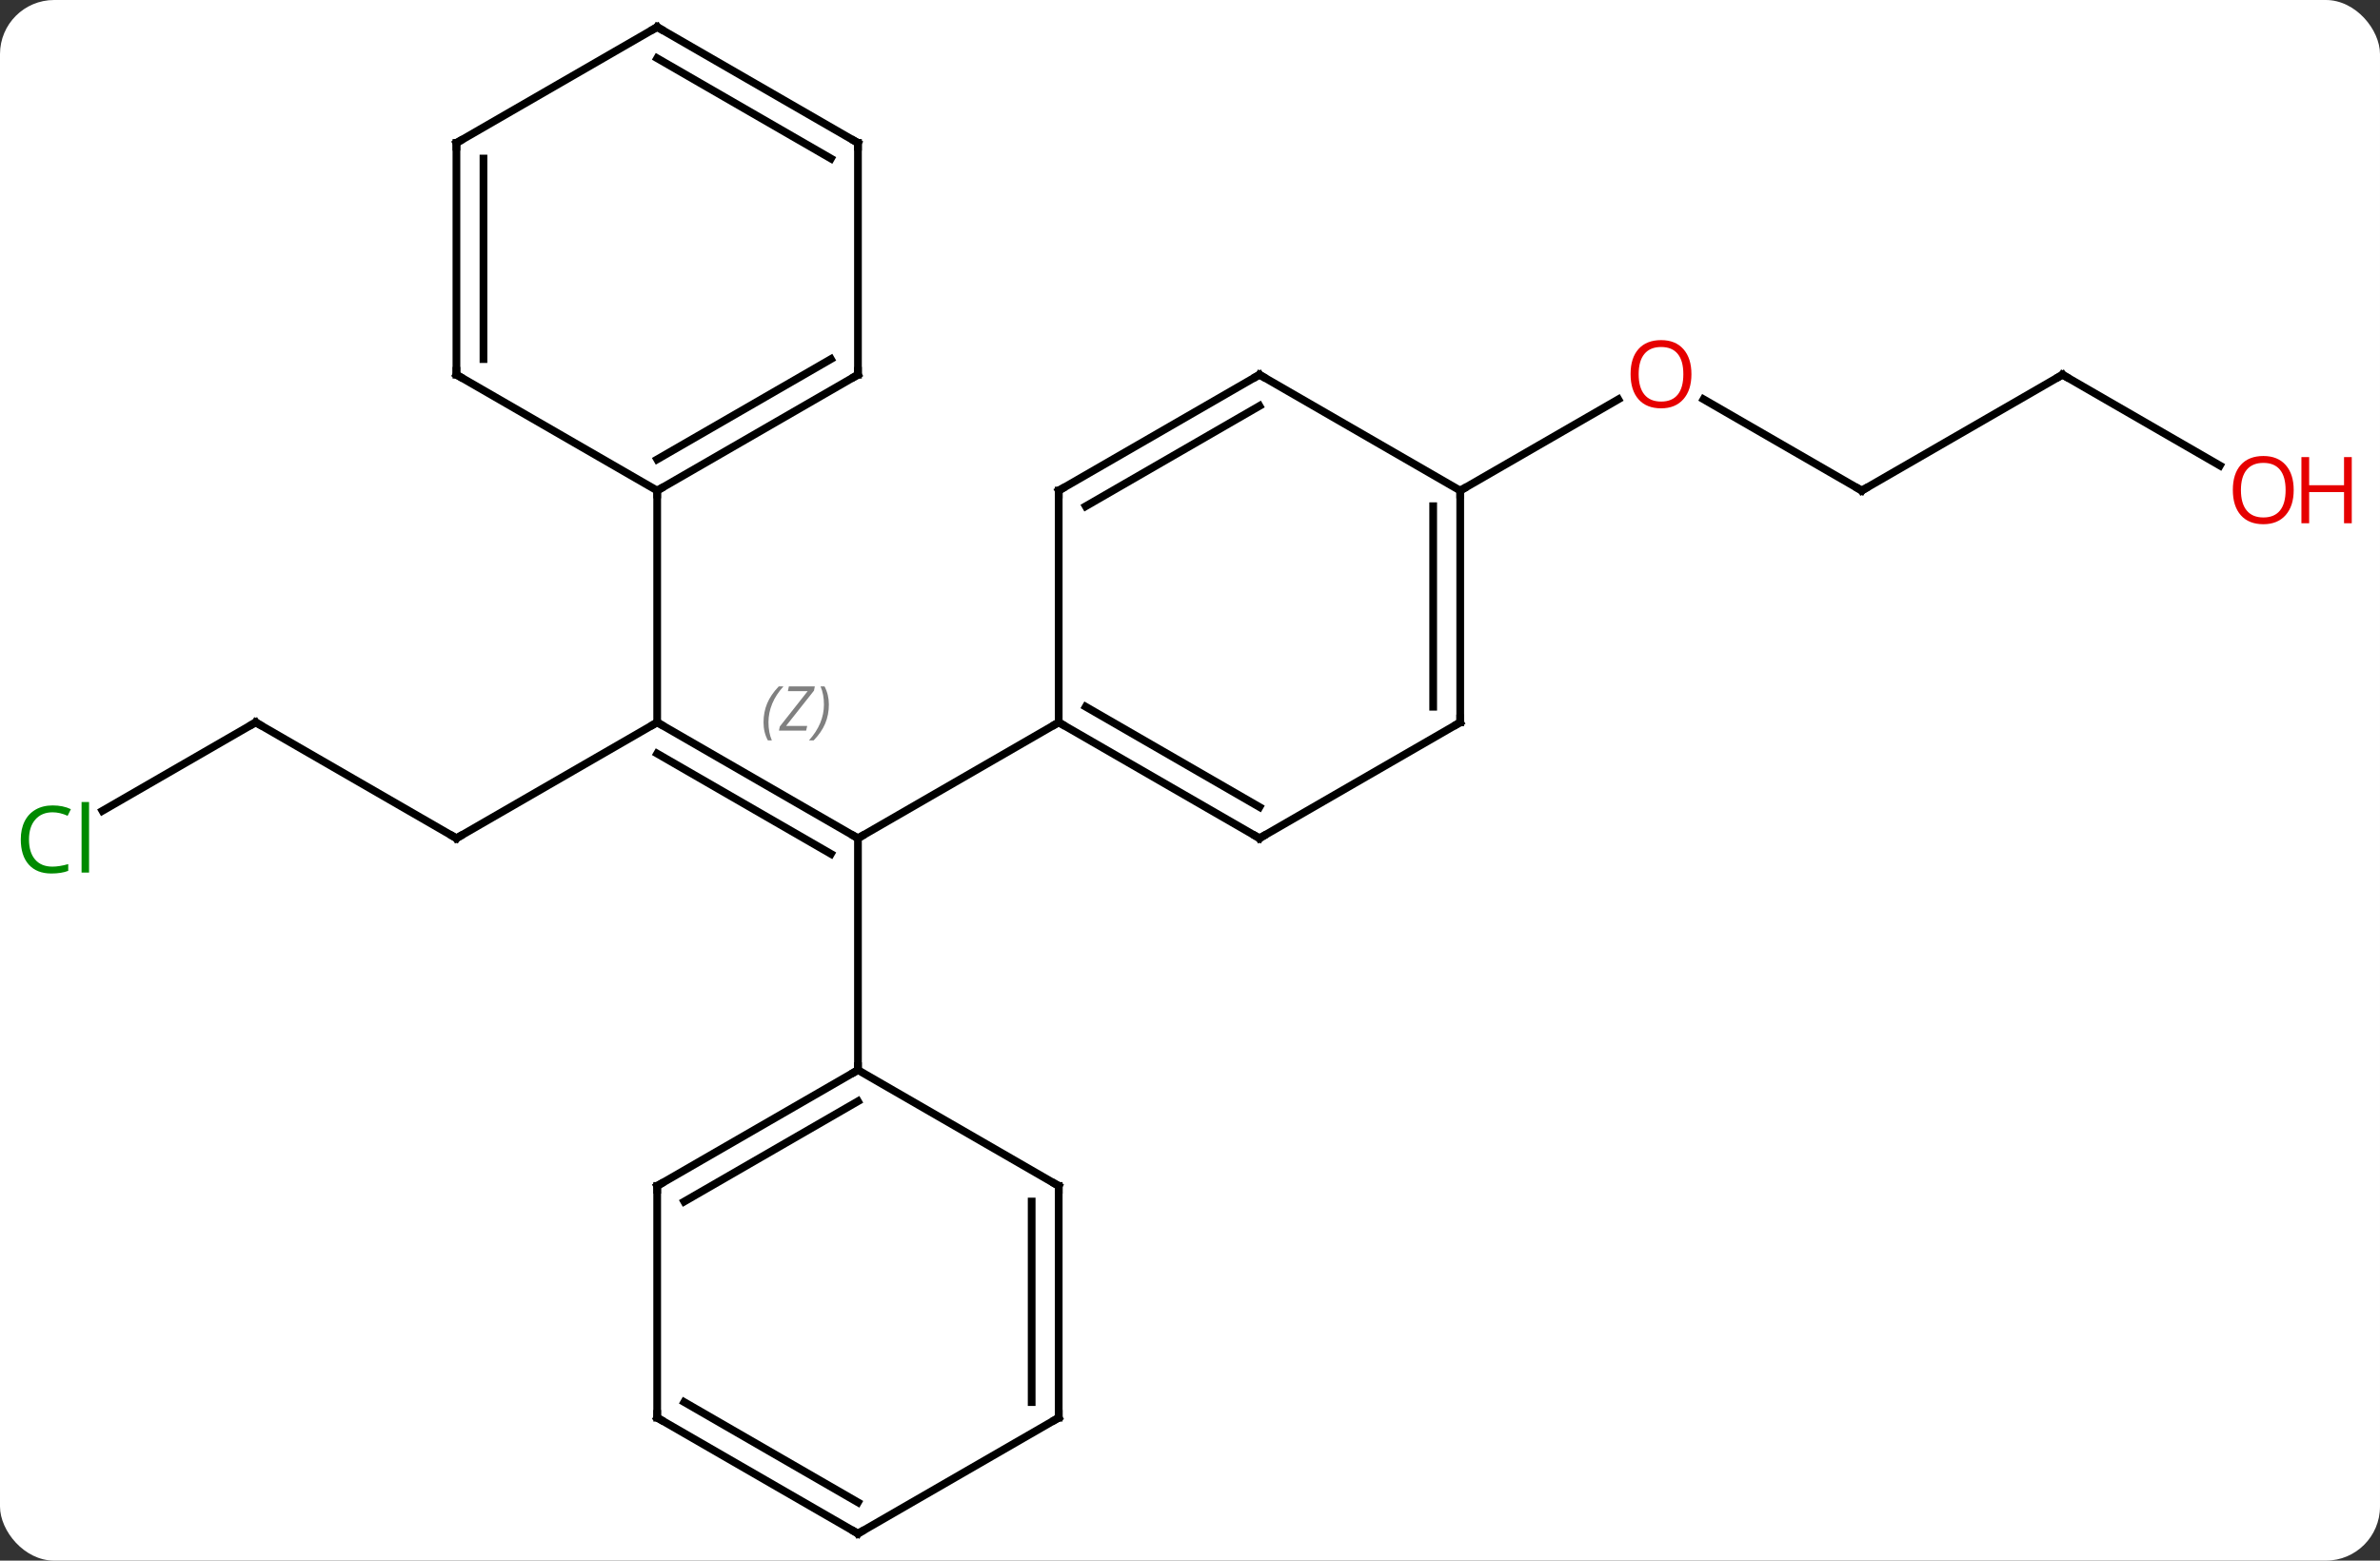 <svg width="308" viewBox="0 0 308 202" style="fill-opacity:1; color-rendering:auto; color-interpolation:auto; text-rendering:auto; stroke:black; stroke-linecap:square; stroke-miterlimit:10; shape-rendering:auto; stroke-opacity:1; fill:black; stroke-dasharray:none; font-weight:normal; stroke-width:1; font-family:'Open Sans'; font-style:normal; stroke-linejoin:miter; font-size:12; stroke-dashoffset:0; image-rendering:auto;" height="202" class="cas-substance-image" xmlns:xlink="http://www.w3.org/1999/xlink" xmlns="http://www.w3.org/2000/svg"><rect x="0" y="0" width="308" height="202" fill="#333333" stroke="none"/><svg class="cas-substance-single-component"><rect y="0" x="0" width="308" stroke="none" ry="7" rx="7" height="202" fill="white" class="cas-substance-group"/><svg y="0" x="0" width="308" viewBox="0 0 308 202" style="fill:black;" height="202" class="cas-substance-single-component-image"><svg><g><g transform="translate(150,101)" style="text-rendering:geometricPrecision; color-rendering:optimizeQuality; color-interpolation:linearRGB; stroke-linecap:butt; image-rendering:optimizeQuality;"><line y2="-7.5" y1="7.5" x2="-64.953" x1="-38.97" style="fill:none;"/><line y2="-3.458" y1="9.521" x2="-64.953" x1="-42.47" style="fill:none;"/></g><g transform="translate(150,101)" style="stroke-linecap:butt; font-size:8.4px; fill:gray; text-rendering:geometricPrecision; image-rendering:optimizeQuality; color-rendering:optimizeQuality; font-family:'Open Sans'; font-style:italic; stroke:gray; color-interpolation:linearRGB;"><path style="stroke:none;" d="M-51.191 -7.496 Q-51.191 -8.825 -50.722 -9.95 Q-50.254 -11.075 -49.222 -12.153 L-48.613 -12.153 Q-49.582 -11.09 -50.066 -9.918 Q-50.55 -8.746 -50.55 -7.512 Q-50.55 -6.184 -50.113 -5.168 L-50.629 -5.168 Q-51.191 -6.199 -51.191 -7.496 ZM-45.678 -6.434 L-49.193 -6.434 L-49.084 -6.965 L-45.475 -11.543 L-48.037 -11.543 L-47.912 -12.153 L-44.553 -12.153 L-44.662 -11.606 L-48.272 -7.043 L-45.537 -7.043 L-45.678 -6.434 ZM-42.733 -9.809 Q-42.733 -8.481 -43.209 -7.348 Q-43.686 -6.215 -44.701 -5.168 L-45.311 -5.168 Q-43.373 -7.324 -43.373 -9.809 Q-43.373 -11.137 -43.811 -12.153 L-43.295 -12.153 Q-42.733 -11.09 -42.733 -9.809 Z"/><line y2="-7.5" y1="7.5" x2="-12.99" x1="-38.97" style="fill:none; stroke:black;"/><line y2="37.5" y1="7.5" x2="-38.97" x1="-38.97" style="fill:none; stroke:black;"/><line y2="7.5" y1="-7.5" x2="-90.933" x1="-64.953" style="fill:none; stroke:black;"/><line y2="-37.5" y1="-7.5" x2="-64.953" x1="-64.953" style="fill:none; stroke:black;"/><line y2="-7.5" y1="7.5" x2="-116.913" x1="-90.933" style="fill:none; stroke:black;"/><line y2="3.949" y1="-7.5" x2="-136.743" x1="-116.913" style="fill:none; stroke:black;"/><line y2="-37.5" y1="-49.321" x2="90.933" x1="70.458" style="fill:none; stroke:black;"/><line y2="-37.5" y1="-49.311" x2="38.97" x1="59.43" style="fill:none; stroke:black;"/><line y2="-52.5" y1="-37.5" x2="116.913" x1="90.933" style="fill:none; stroke:black;"/><line y2="-40.741" y1="-52.5" x2="137.279" x1="116.913" style="fill:none; stroke:black;"/><line y2="7.5" y1="-7.5" x2="12.99" x1="-12.99" style="fill:none; stroke:black;"/><line y2="3.458" y1="-9.521" x2="12.99" x1="-9.49" style="fill:none; stroke:black;"/><line y2="-37.5" y1="-7.5" x2="-12.99" x1="-12.99" style="fill:none; stroke:black;"/><line y2="-7.5" y1="7.5" x2="38.97" x1="12.99" style="fill:none; stroke:black;"/><line y2="-52.5" y1="-37.5" x2="12.99" x1="-12.99" style="fill:none; stroke:black;"/><line y2="-48.459" y1="-35.479" x2="12.99" x1="-9.49" style="fill:none; stroke:black;"/><line y2="-37.5" y1="-7.5" x2="38.97" x1="38.97" style="fill:none; stroke:black;"/><line y2="-35.479" y1="-9.521" x2="35.47" x1="35.47" style="fill:none; stroke:black;"/><line y2="-37.5" y1="-52.5" x2="38.97" x1="12.99" style="fill:none; stroke:black;"/><line y2="52.5" y1="37.5" x2="-64.953" x1="-38.97" style="fill:none; stroke:black;"/><line y2="54.521" y1="41.541" x2="-61.453" x1="-38.97" style="fill:none; stroke:black;"/><line y2="52.5" y1="37.5" x2="-12.99" x1="-38.97" style="fill:none; stroke:black;"/><line y2="82.5" y1="52.5" x2="-64.953" x1="-64.953" style="fill:none; stroke:black;"/><line y2="82.5" y1="52.5" x2="-12.99" x1="-12.99" style="fill:none; stroke:black;"/><line y2="80.479" y1="54.521" x2="-16.49" x1="-16.49" style="fill:none; stroke:black;"/><line y2="97.5" y1="82.5" x2="-38.97" x1="-64.953" style="fill:none; stroke:black;"/><line y2="93.459" y1="80.479" x2="-38.97" x1="-61.453" style="fill:none; stroke:black;"/><line y2="97.5" y1="82.5" x2="-38.97" x1="-12.99" style="fill:none; stroke:black;"/><line y2="-52.5" y1="-37.5" x2="-38.97" x1="-64.953" style="fill:none; stroke:black;"/><line y2="-54.521" y1="-41.541" x2="-42.47" x1="-64.953" style="fill:none; stroke:black;"/><line y2="-52.5" y1="-37.5" x2="-90.933" x1="-64.953" style="fill:none; stroke:black;"/><line y2="-82.5" y1="-52.5" x2="-38.97" x1="-38.97" style="fill:none; stroke:black;"/><line y2="-82.5" y1="-52.5" x2="-90.933" x1="-90.933" style="fill:none; stroke:black;"/><line y2="-80.479" y1="-54.521" x2="-87.433" x1="-87.433" style="fill:none; stroke:black;"/><line y2="-97.5" y1="-82.5" x2="-64.953" x1="-38.97" style="fill:none; stroke:black;"/><line y2="-93.459" y1="-80.479" x2="-64.953" x1="-42.47" style="fill:none; stroke:black;"/><line y2="-97.5" y1="-82.5" x2="-64.953" x1="-90.933" style="fill:none; stroke:black;"/><path style="fill:none; stroke-miterlimit:5; stroke:black;" d="M-39.403 7.25 L-38.97 7.5 L-38.537 7.25"/><path style="fill:none; stroke-miterlimit:5; stroke:black;" d="M-64.52 -7.25 L-64.953 -7.5 L-65.386 -7.25"/><path style="fill:none; stroke-miterlimit:5; stroke:black;" d="M-90.5 7.25 L-90.933 7.5 L-91.366 7.25"/><path style="fill:none; stroke-miterlimit:5; stroke:black;" d="M-116.48 -7.25 L-116.913 -7.5 L-117.346 -7.25"/></g><g transform="translate(150,101)" style="stroke-linecap:butt; fill:rgb(0,138,0); text-rendering:geometricPrecision; color-rendering:optimizeQuality; image-rendering:optimizeQuality; font-family:'Open Sans'; stroke:rgb(0,138,0); color-interpolation:linearRGB; stroke-miterlimit:5;"><path style="stroke:none;" d="M-143.202 4.141 Q-144.608 4.141 -145.428 5.078 Q-146.249 6.016 -146.249 7.656 Q-146.249 9.328 -145.459 10.25 Q-144.67 11.172 -143.217 11.172 Q-142.311 11.172 -141.17 10.844 L-141.17 11.719 Q-142.061 12.062 -143.358 12.062 Q-145.249 12.062 -146.28 10.906 Q-147.311 9.75 -147.311 7.641 Q-147.311 6.312 -146.819 5.32 Q-146.327 4.328 -145.389 3.789 Q-144.452 3.25 -143.186 3.25 Q-141.842 3.25 -140.827 3.734 L-141.249 4.594 Q-142.233 4.141 -143.202 4.141 ZM-138.475 11.938 L-139.444 11.938 L-139.444 2.812 L-138.475 2.812 L-138.475 11.938 Z"/><path style="fill:rgb(230,0,0); stroke:none;" d="M68.891 -52.57 Q68.891 -50.508 67.851 -49.328 Q66.812 -48.148 64.969 -48.148 Q63.078 -48.148 62.047 -49.312 Q61.016 -50.477 61.016 -52.586 Q61.016 -54.68 62.047 -55.828 Q63.078 -56.977 64.969 -56.977 Q66.828 -56.977 67.859 -55.805 Q68.891 -54.633 68.891 -52.57 ZM62.062 -52.57 Q62.062 -50.836 62.805 -49.93 Q63.547 -49.023 64.969 -49.023 Q66.391 -49.023 67.117 -49.922 Q67.844 -50.82 67.844 -52.57 Q67.844 -54.305 67.117 -55.195 Q66.391 -56.086 64.969 -56.086 Q63.547 -56.086 62.805 -55.188 Q62.062 -54.289 62.062 -52.57 Z"/><path style="fill:none; stroke:black;" d="M90.5 -37.75 L90.933 -37.5 L91.366 -37.75"/><path style="fill:none; stroke:black;" d="M116.48 -52.25 L116.913 -52.5 L117.346 -52.25"/><path style="fill:rgb(230,0,0); stroke:none;" d="M146.831 -37.57 Q146.831 -35.508 145.791 -34.328 Q144.752 -33.148 142.909 -33.148 Q141.018 -33.148 139.987 -34.312 Q138.956 -35.477 138.956 -37.586 Q138.956 -39.68 139.987 -40.828 Q141.018 -41.977 142.909 -41.977 Q144.768 -41.977 145.799 -40.805 Q146.831 -39.633 146.831 -37.57 ZM140.002 -37.57 Q140.002 -35.836 140.745 -34.93 Q141.487 -34.023 142.909 -34.023 Q144.331 -34.023 145.057 -34.922 Q145.784 -35.82 145.784 -37.57 Q145.784 -39.305 145.057 -40.195 Q144.331 -41.086 142.909 -41.086 Q141.487 -41.086 140.745 -40.188 Q140.002 -39.289 140.002 -37.57 Z"/><path style="fill:rgb(230,0,0); stroke:none;" d="M154.346 -33.273 L153.346 -33.273 L153.346 -37.305 L148.831 -37.305 L148.831 -33.273 L147.831 -33.273 L147.831 -41.836 L148.831 -41.836 L148.831 -38.195 L153.346 -38.195 L153.346 -41.836 L154.346 -41.836 L154.346 -33.273 Z"/><path style="fill:none; stroke:black;" d="M-12.557 -7.25 L-12.99 -7.5 L-13.423 -7.25"/><path style="fill:none; stroke:black;" d="M12.557 7.25 L12.99 7.5 L13.423 7.25"/><path style="fill:none; stroke:black;" d="M-12.99 -37 L-12.99 -37.5 L-12.557 -37.75"/><path style="fill:none; stroke:black;" d="M38.537 -7.25 L38.97 -7.5 L38.97 -8"/><path style="fill:none; stroke:black;" d="M12.557 -52.25 L12.99 -52.5 L13.423 -52.25"/><path style="fill:none; stroke:black;" d="M38.97 -37 L38.97 -37.5 L39.403 -37.75"/><path style="fill:none; stroke:black;" d="M-39.403 37.75 L-38.97 37.5 L-38.97 37"/><path style="fill:none; stroke:black;" d="M-64.52 52.25 L-64.953 52.5 L-64.953 53"/><path style="fill:none; stroke:black;" d="M-13.423 52.25 L-12.99 52.5 L-12.99 53"/><path style="fill:none; stroke:black;" d="M-64.953 82 L-64.953 82.5 L-64.52 82.75"/><path style="fill:none; stroke:black;" d="M-12.99 82 L-12.99 82.5 L-13.423 82.75"/><path style="fill:none; stroke:black;" d="M-39.403 97.25 L-38.97 97.5 L-38.537 97.25"/><path style="fill:none; stroke:black;" d="M-64.52 -37.75 L-64.953 -37.5 L-64.953 -37"/><path style="fill:none; stroke:black;" d="M-39.403 -52.25 L-38.97 -52.5 L-38.97 -53"/><path style="fill:none; stroke:black;" d="M-90.5 -52.25 L-90.933 -52.5 L-90.933 -53"/><path style="fill:none; stroke:black;" d="M-38.97 -82 L-38.97 -82.5 L-39.403 -82.75"/><path style="fill:none; stroke:black;" d="M-90.933 -82 L-90.933 -82.5 L-90.5 -82.75"/><path style="fill:none; stroke:black;" d="M-64.52 -97.25 L-64.953 -97.5 L-65.386 -97.25"/></g></g></svg></svg></svg></svg>